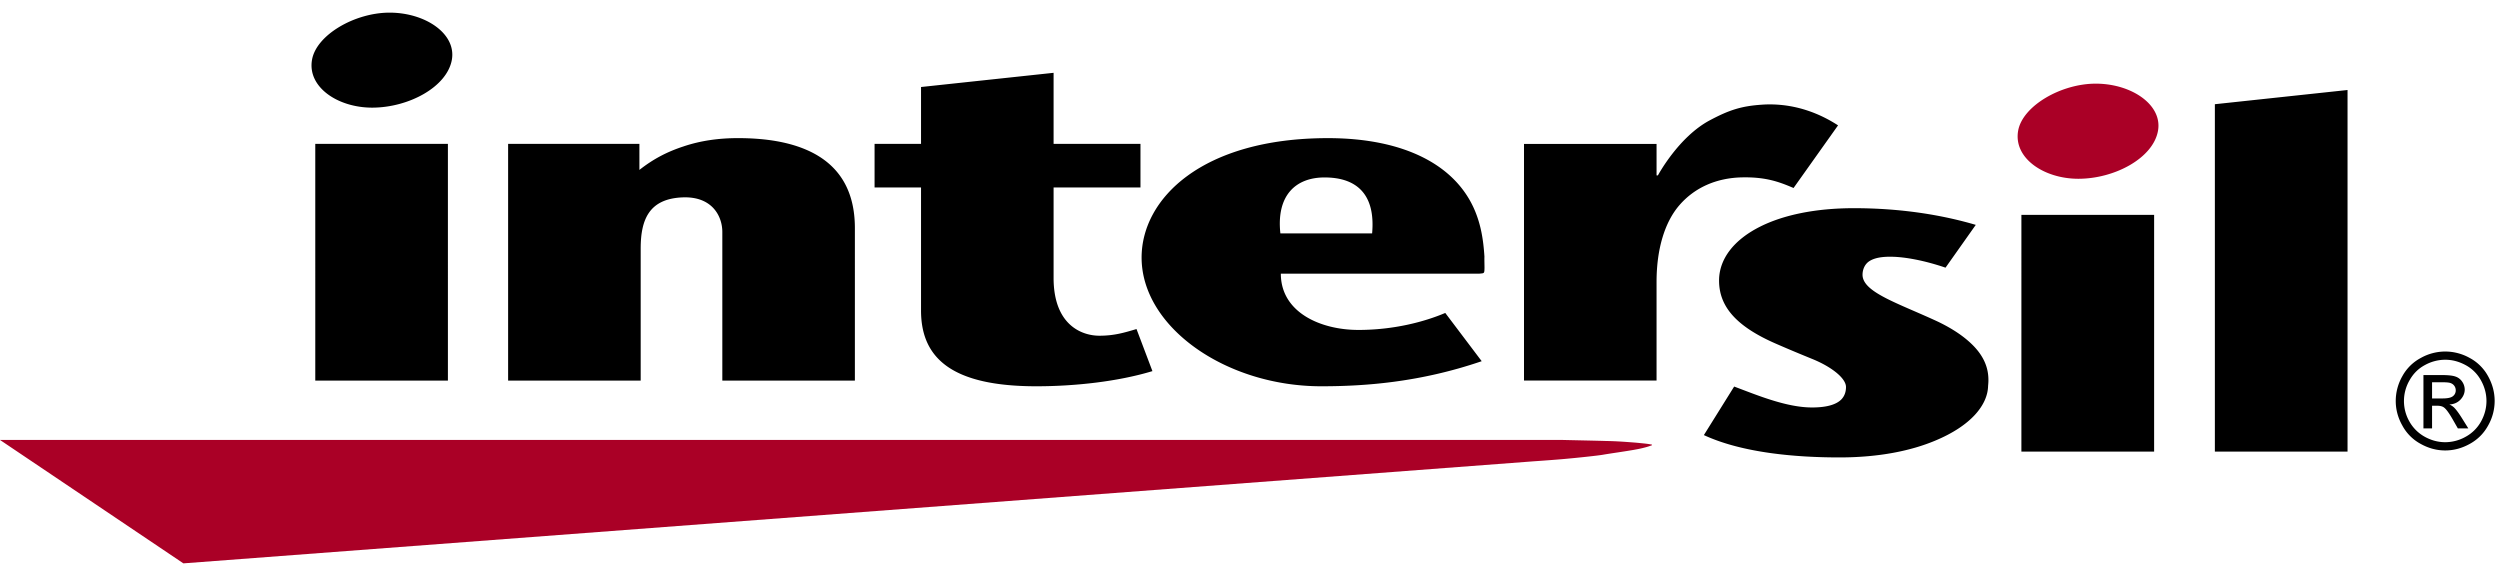 <svg height="576" viewBox="0 0 174.831 38.513" width="2500" xmlns="http://www.w3.org/2000/svg"><path d="M141.134 8.258c-.341 1.916 1.805 3.36 4.209 3.36 2.538 0 5.236-1.444 5.572-3.36.321-1.82-1.863-3.292-4.353-3.292-2.446 0-5.123 1.567-5.428 3.292M0 29.883l12.825 8.63 94.38-7.133s1.259-.086 2.066-.156c1.103-.096 2.556-.256 2.819-.306.671-.114 1.207-.18 2.12-.334.365-.066.506-.093.805-.17.226-.055.432-.131.512-.163v-.041a5.763 5.763 0 0 0-.512-.077c-.203-.02-.471-.05-.82-.077-.474-.035-1.097-.087-1.897-.101-.952-.029-2.258-.052-3.027-.072z" fill="#aa0026"/><path d="M123.231 6.436c-1.487.094-2.356.399-3.667 1.097-2.188 1.167-3.621 3.848-3.621 3.848h-.096V9.183h-9.27V25.73h9.27v-6.896c0-2.315.577-4.192 1.6-5.371 1.048-1.211 2.57-1.914 4.41-1.943 1.59-.027 2.507.285 3.57.744l3.112-4.381c-1.248-.81-2.865-1.464-4.771-1.466a7.82 7.82 0 0 0-.537.018M21.821 3.294c-.339 1.914 1.808 3.35 4.203 3.35 2.54 0 5.236-1.436 5.576-3.35C31.919 1.468 29.736 0 27.244 0c-2.445 0-5.123 1.566-5.423 3.294m.227 22.438h9.275V9.177h-9.275zM47.82 9.349c-1.171.38-2.14.89-3.105 1.65V9.178h-9.181v16.555h9.271v-9.238c0-2.05.606-3.485 2.935-3.576 2.071-.08 2.774 1.324 2.774 2.417v10.397h9.27V15.07c0-2.615-1.086-4.421-3.239-5.41-1.276-.586-2.915-.885-4.939-.885-1.35 0-2.606.179-3.786.573M64.41 5.201v3.977h-3.249v3.046h3.249v8.611c0 3.376 2.225 5.294 8.065 5.294 2.692 0 5.705-.328 8.117-1.06l-1.113-2.943c-.88.264-1.578.467-2.596.467-1.253 0-3.203-.767-3.203-4.042v-6.327h6.076V9.178H73.68v-4.97zM141.361 30.699h9.282V14.144h-9.282zM154.891 6.404v24.295h9.278V5.41z"/><path d="M79.835 17.126c0 4.863 5.888 9.003 12.565 9.003 2.969 0 6.86-.26 11.219-1.754l-2.548-3.374c-1.484.629-3.617 1.188-6.074 1.188-2.64 0-5.425-1.222-5.425-3.934h13.87c.16-.019.268-.01.324-.069.049-.056.044-.196.049-.329 0-.252-.013-.545-.005-.795-.078-1.24-.256-2.202-.639-3.146-1.315-3.23-4.935-5.14-10.304-5.14-8.813 0-13.032 4.239-13.032 8.35m12.795-5.601c2.264 0 3.57 1.194 3.326 3.911H89.54c-.29-2.647 1.065-3.911 3.091-3.911M123.108 14.957c-1.866.928-2.89 2.283-2.89 3.777 0 1.791 1.158 3.191 3.983 4.42.917.4 1.56.667 2.579 1.084 1.315.54 2.315 1.333 2.315 1.943 0 .358-.114.65-.329.872-.39.39-1.105.558-2.045.558-.917 0-1.906-.222-2.924-.547-.835-.263-1.678-.599-2.523-.916l-2.118 3.395c2.721 1.263 6.508 1.562 9.481 1.562 2.783 0 5.008-.47 6.674-1.165 2.54-1.051 3.684-2.51 3.721-3.824.004-.095.05-.396 0-.818-.067-.557-.307-1.324-1.18-2.152-.522-.497-1.255-1.017-2.3-1.522-2.776-1.295-5.3-2.06-5.3-3.293 0-.376.162-.749.478-.952.327-.21.825-.325 1.591-.308.911.018 2.241.254 3.735.763l2.115-2.992c-2.37-.7-5.242-1.167-8.522-1.167-2.697 0-4.93.477-6.542 1.282M169.301 24.144a3.164 3.164 0 0 0-1.298 1.277 3.506 3.506 0 0 0-.463 1.737c0 .594.152 1.17.46 1.714a3.15 3.15 0 0 0 1.276 1.282c.55.308 1.125.463 1.724.463s1.173-.155 1.724-.463c.545-.3.974-.728 1.277-1.282a3.47 3.47 0 0 0 .456-1.715c0-.6-.154-1.183-.462-1.736a3.161 3.161 0 0 0-1.291-1.277 3.5 3.5 0 0 0-1.704-.445 3.49 3.49 0 0 0-1.699.445m.267 5.515a2.753 2.753 0 0 1-1.075-1.069 2.89 2.89 0 0 1 .012-2.879c.26-.463.613-.82 1.075-1.066a2.958 2.958 0 0 1 1.42-.372c.486 0 .954.123 1.419.372.457.246.821.603 1.078 1.066.26.465.387.949.387 1.447s-.126.972-.378 1.432a2.712 2.712 0 0 1-1.075 1.069 2.912 2.912 0 0 1-1.431.381c-.496 0-.976-.129-1.433-.381m-.09-4.314v3.731h.603V27.49h.352c.213 0 .374.04.488.128.158.117.367.41.627.868l.337.59h.732l-.456-.731c-.219-.347-.401-.594-.554-.742a1.083 1.083 0 0 0-.319-.2c.327-.017.582-.134.78-.34.19-.203.297-.44.297-.71a.992.992 0 0 0-.179-.548.914.914 0 0 0-.473-.357c-.192-.068-.51-.103-.95-.103zm.603.503h.69c.299 0 .502.016.612.06a.528.528 0 0 1 .354.497.498.498 0 0 1-.194.414c-.126.106-.367.161-.725.161h-.737z"/></svg>